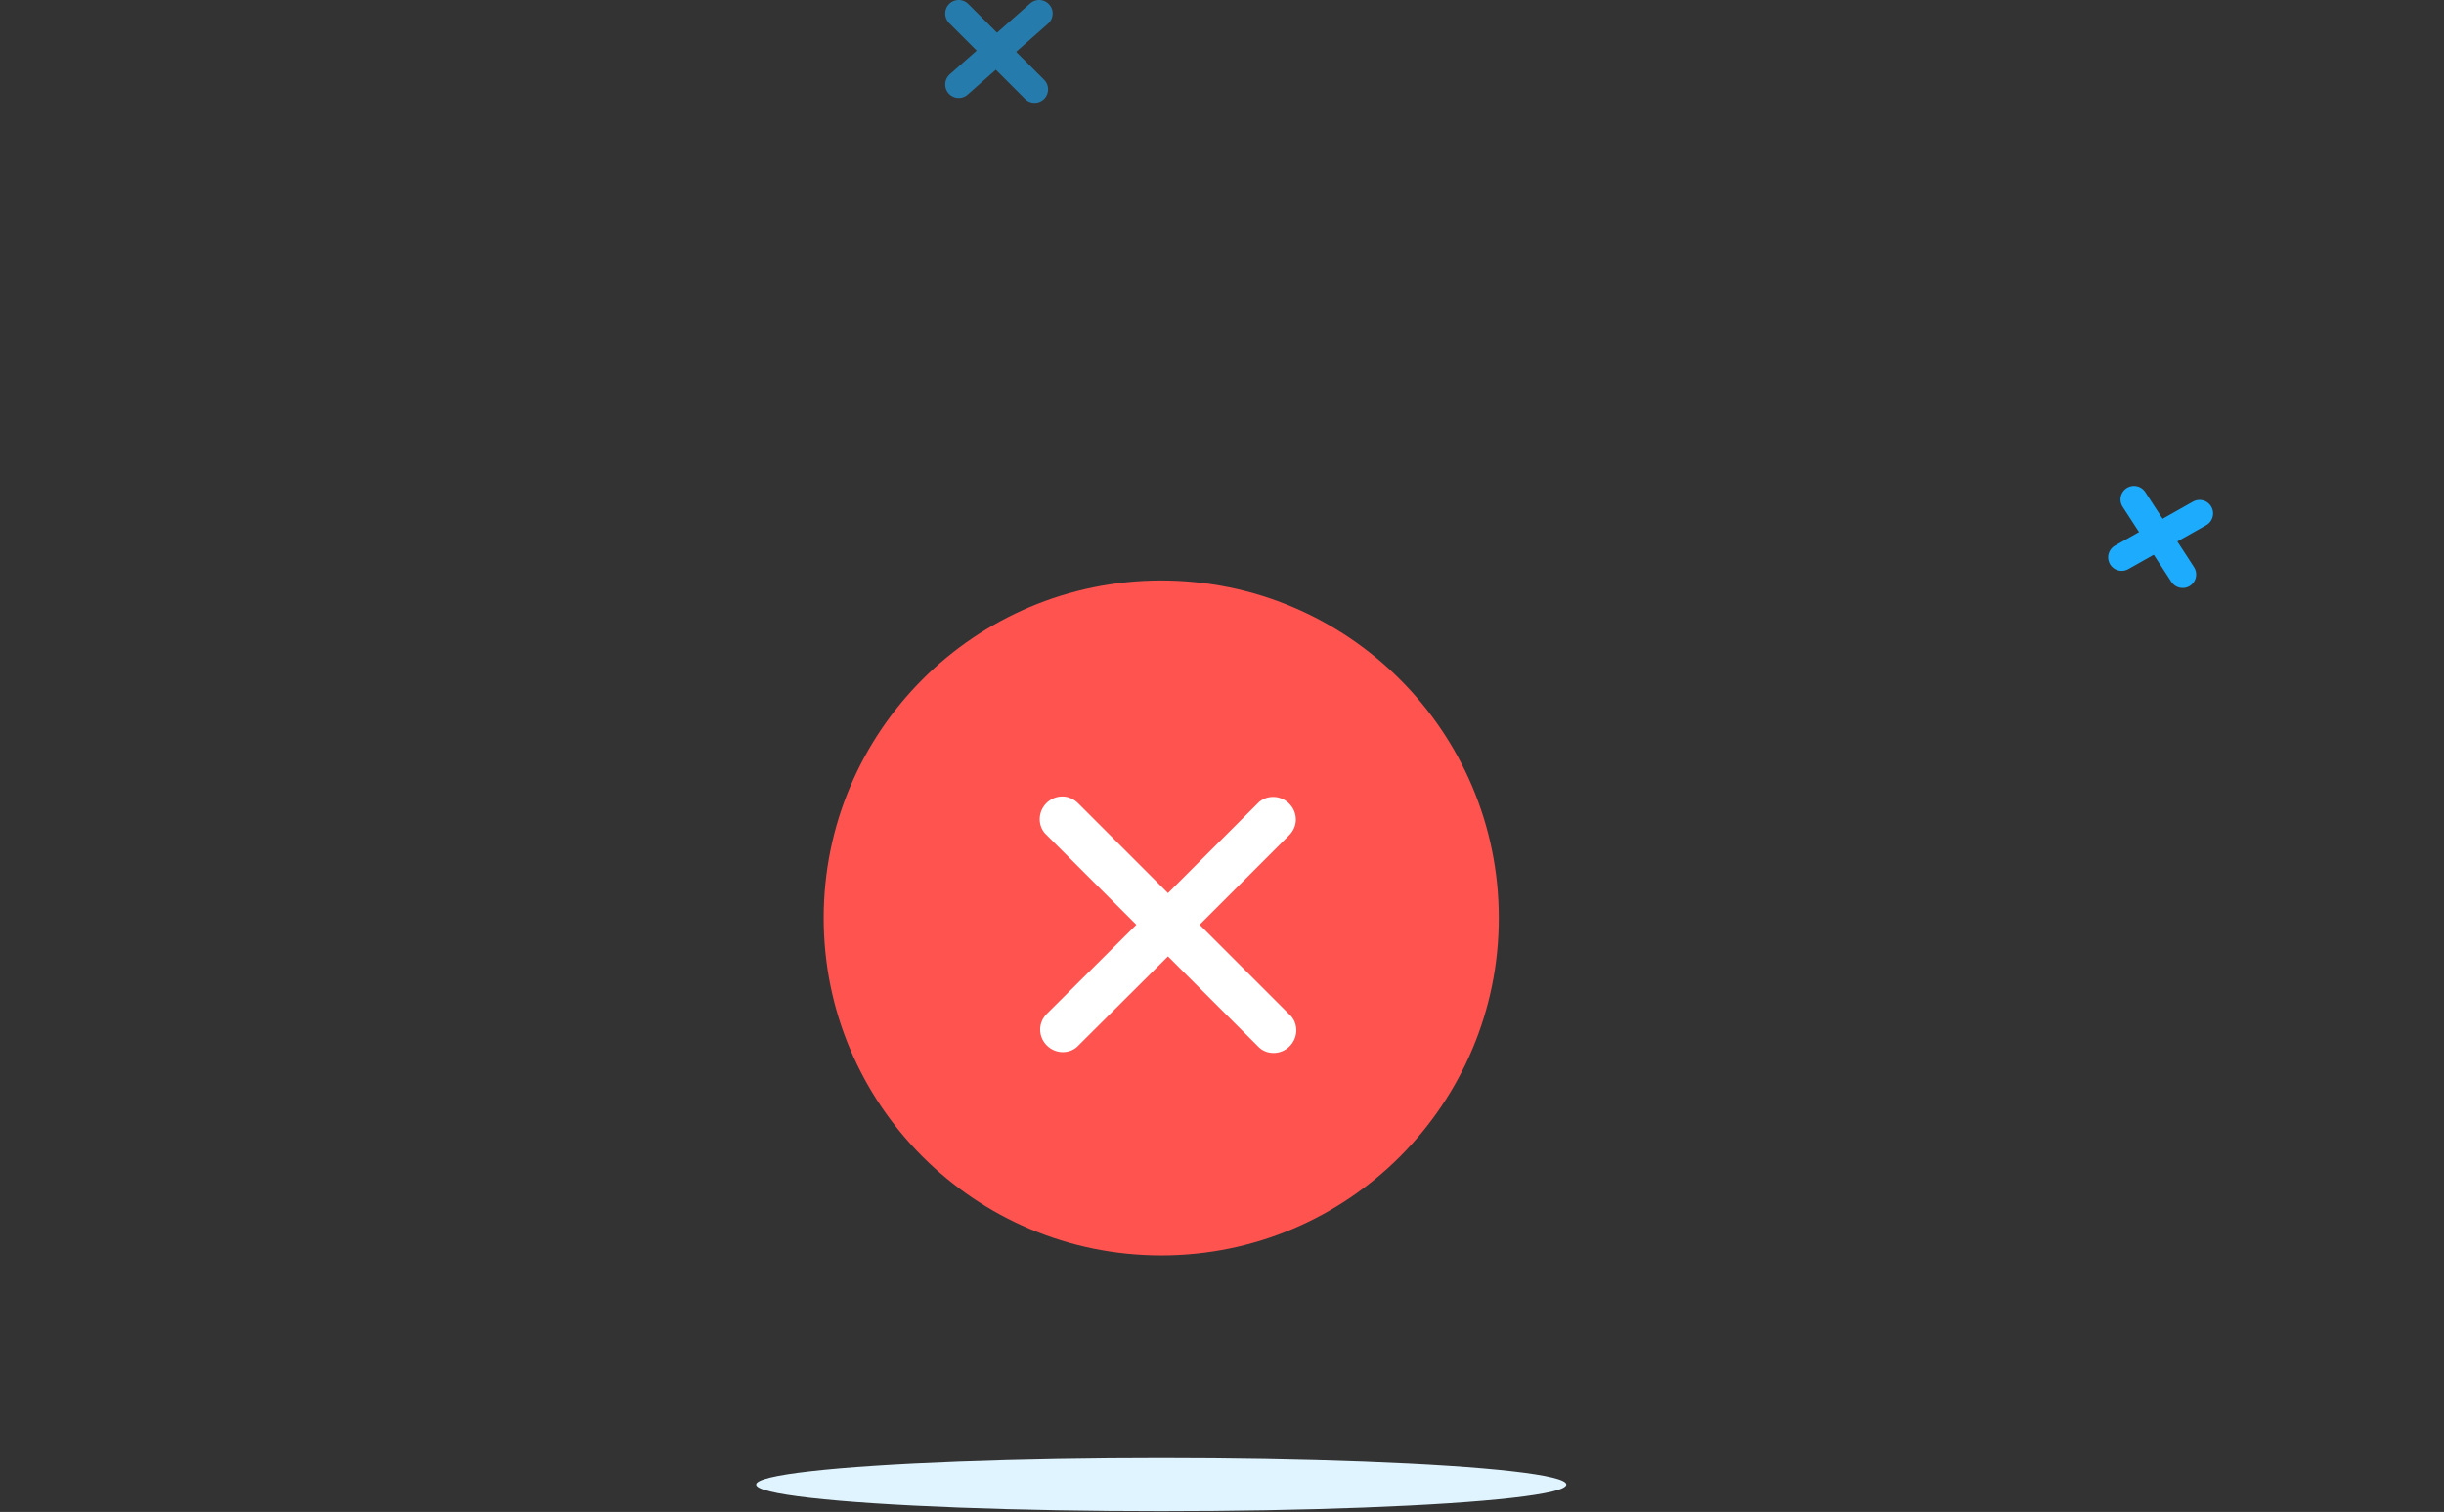 <?xml version="1.0" encoding="UTF-8"?>
<svg width="181px" height="112px" viewBox="0 0 181 112" version="1.1" xmlns="http://www.w3.org/2000/svg" xmlns:xlink="http://www.w3.org/1999/xlink">
    <rect x="0" y="0" width="181" height="112" fill="#333333" stroke="none"/>
    <!-- Generator: Sketch 41 (35326) - http://www.bohemiancoding.com/sketch -->
    <title>Group</title>
    <desc>Created with Sketch.</desc>
    <defs>
        <ellipse id="path-1" cx="177" cy="92" rx="4" ry="4"></ellipse>
        <mask id="mask-2" maskContentUnits="userSpaceOnUse" maskUnits="objectBoundingBox" x="0" y="0" width="8" height="8" fill="white">
            <use xlink:href="#path-1"></use>
        </mask>
        <ellipse id="path-3" cx="3" cy="85" rx="3" ry="3"></ellipse>
        <mask id="mask-4" maskContentUnits="userSpaceOnUse" maskUnits="objectBoundingBox" x="0" y="0" width="6" height="6" fill="white">
            <use xlink:href="#path-3"></use>
        </mask>
        <ellipse id="path-5" cx="27.781" cy="35.781" rx="2.781" ry="2.781"></ellipse>
        <mask id="mask-6" maskContentUnits="userSpaceOnUse" maskUnits="objectBoundingBox" x="0" y="0" width="5.563" height="5.563" fill="white">
            <use xlink:href="#path-5"></use>
        </mask>
    </defs>
    <g id="Page-1" stroke="none" stroke-width="1" fill="none" fill-rule="evenodd">
        <g id="邮件激活-copy-2" transform="translate(-875, -311)">
            <g id="Group" transform="translate(875, 312)">
                <ellipse id="Oval-5" fill="#E0F4FF" cx="86" cy="108.97" rx="30" ry="1.97"></ellipse>
                <use id="Oval-7" stroke="#1DACFD" mask="url(#mask-2)" stroke-width="4" opacity="0.4" xlink:href="#path-1"></use>
                <use id="Oval-7-Copy" stroke="#1DACFD" mask="url(#mask-4)" stroke-width="4" fill="#FFFFFF" xlink:href="#path-3"></use>
                <use id="Oval-7-Copy-2" stroke="#1DACFD" mask="url(#mask-6)" stroke-width="4" opacity="0.4" xlink:href="#path-5"></use>
                <g id="Group-7" opacity="0.6" transform="translate(71, 0)" stroke="#1DACFD" stroke-width="2" stroke-linecap="round">
                    <path d="M0,0 L5.619,5.619" id="Path-5"></path>
                    <path d="M0,5.258 L5.959,0" id="Path-5-Copy-2"></path>
                </g>
                <g id="Group-7-Copy" transform="translate(159.965, 38.965) rotate(12) translate(-159.965, -38.965) translate(157.465, 36.465)" stroke="#1DACFD" stroke-width="2" stroke-linecap="round">
                    <path d="M3.93018951e-13,-3.37951889e-13 L4.683,4.683" id="Path-5"></path>
                    <path d="M3.93018951e-13,4.382 L4.966,-3.37951889e-13" id="Path-5-Copy-2"></path>
                </g>
                <g id="Group-6" transform="translate(61, 42)">
                    <ellipse id="Oval-14-Copy-2" fill="#FF5350" cx="25" cy="25" rx="25" ry="25"></ellipse>
                    <path d="M35,33.322 C35,32.847 34.81,32.435 34.493,32.15 L27.843,25.5 L34.462,18.882 C34.778,18.565 34.968,18.153 34.968,17.71 C34.968,16.792 34.208,16.032 33.29,16.032 C32.815,16.032 32.403,16.222 32.118,16.538 L25.5,23.157 L18.85,16.507 C18.533,16.19 18.122,16 17.678,16 C16.76,16 16,16.76 16,17.678 C16,18.153 16.19,18.565 16.507,18.85 L23.157,25.5 L16.538,32.087 C16.222,32.403 16.032,32.815 16.032,33.258 C16.032,34.177 16.792,34.937 17.71,34.937 C18.185,34.937 18.597,34.747 18.882,34.43 L25.5,27.843 L32.15,34.493 C32.435,34.81 32.847,35 33.322,35 C34.24,35 35,34.24 35,33.322 Z" id="关闭-copy-36" fill="#FFFFFF"></path>
                </g>
            </g>
        </g>
    </g>
</svg>